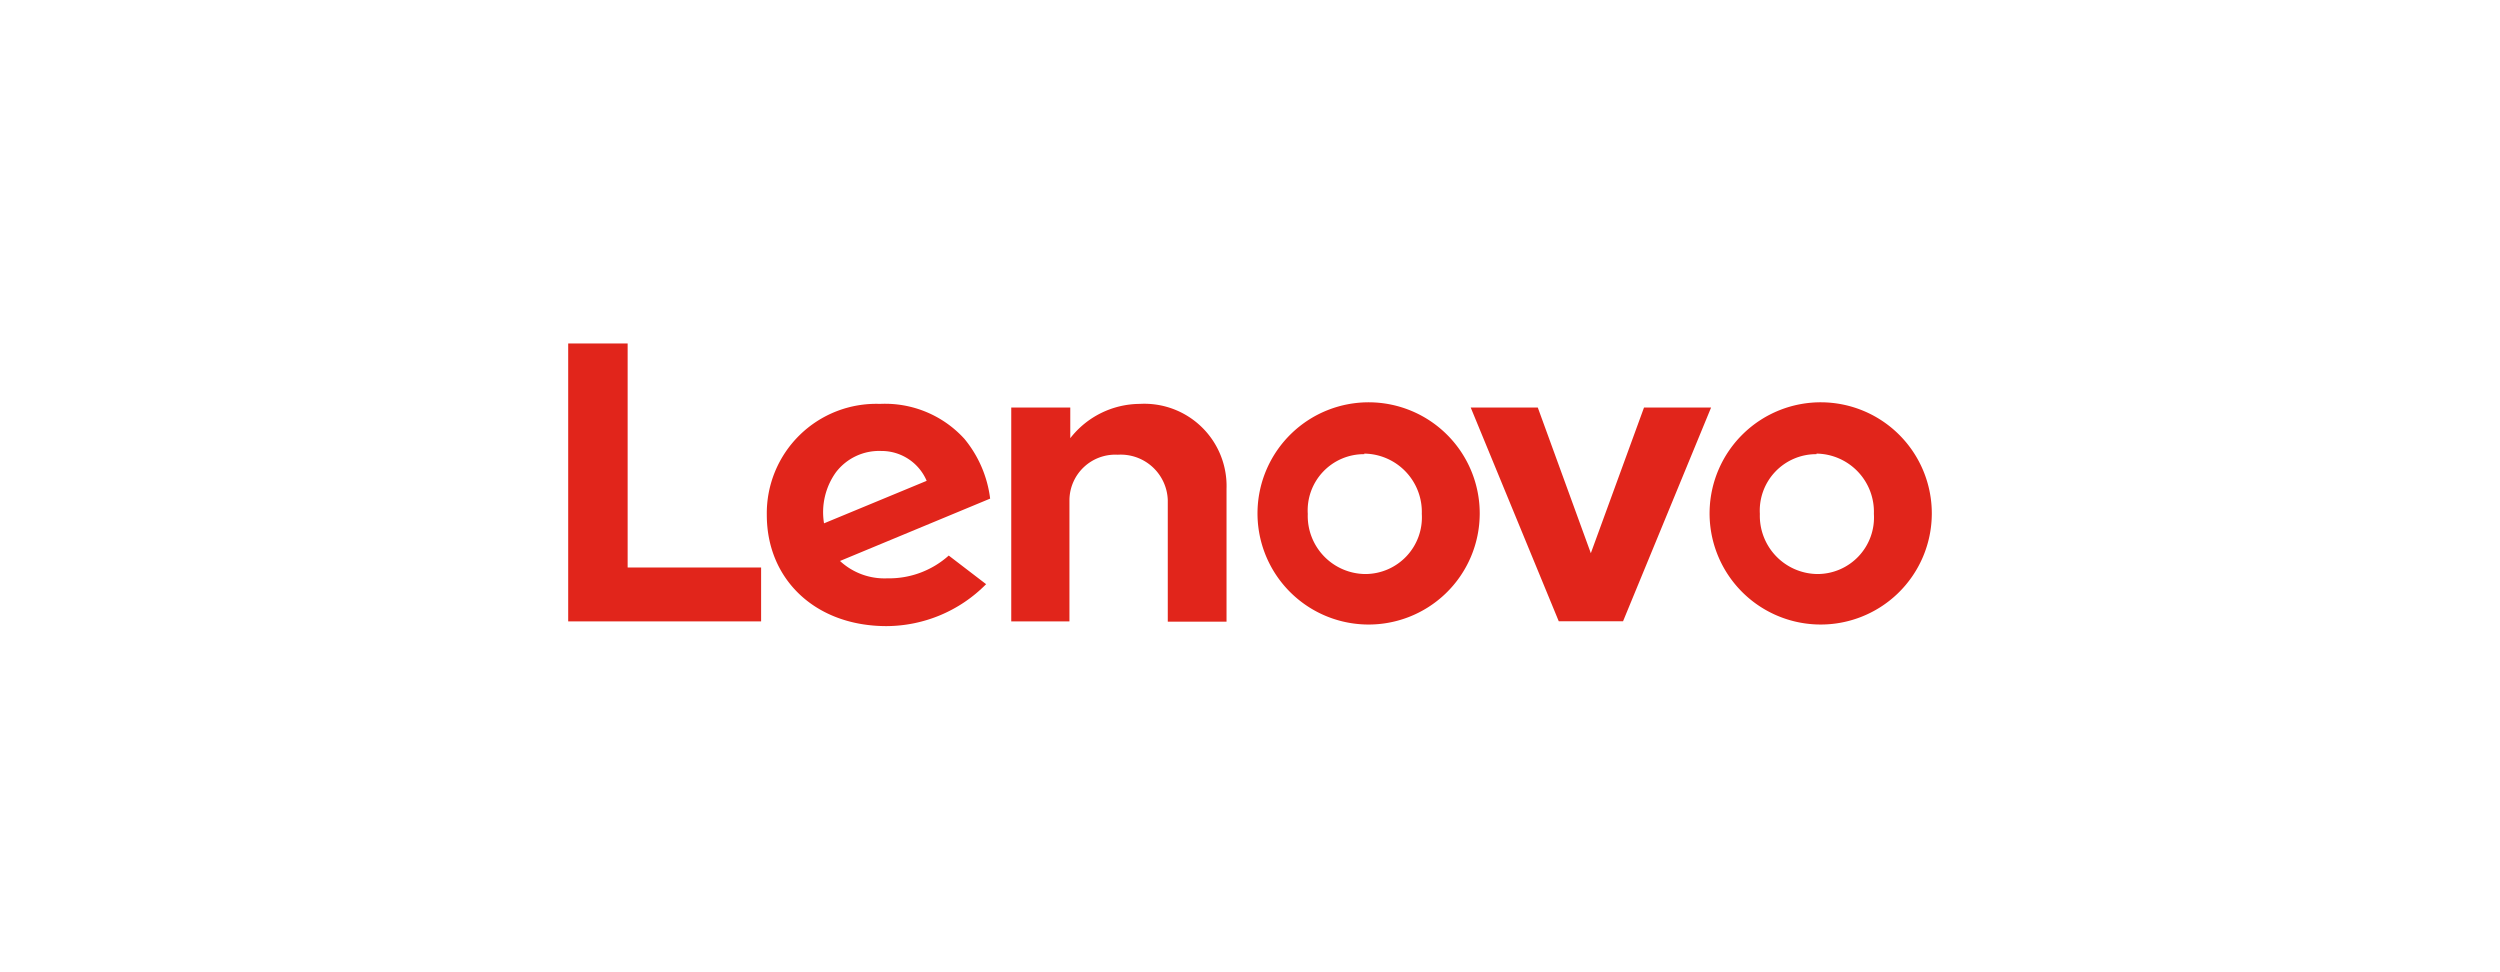 <svg id="Layer_1" data-name="Layer 1" xmlns="http://www.w3.org/2000/svg" viewBox="0 0 180 70"><defs><style>.cls-1{fill:#e1251b;}</style></defs><title>brand logos</title><path class="cls-1" d="M82.06,29.08a6.39,6.39,0,0,0-5,2.47h0V29.34H72.81v15.4H77V36a3.3,3.3,0,0,1,3.48-3.26A3.39,3.39,0,0,1,84.08,36v8.76h4.23V35.19a5.92,5.92,0,0,0-6.25-6.11"/><polygon class="cls-1" points="118.37 29.34 114.54 39.83 110.72 29.34 105.89 29.34 112.23 44.73 116.86 44.73 123.2 29.34 118.37 29.34"/><path class="cls-1" d="M60.19,34a3.91,3.91,0,0,1,3.25-1.53,3.53,3.53,0,0,1,3.28,2.15l-7.39,3.06A4.93,4.93,0,0,1,60.19,34m8.12,6a6.44,6.44,0,0,1-4.42,1.64,4.71,4.71,0,0,1-3.41-1.25L71.29,35.9a8.37,8.37,0,0,0-1.85-4.3,7.72,7.72,0,0,0-6.08-2.52,7.88,7.88,0,0,0-8.15,8c0,4.65,3.51,8,8.62,8A10.13,10.13,0,0,0,71,42.06Z"/><polygon class="cls-1" points="54.8 40.86 45.19 40.86 45.19 24.73 40.91 24.73 40.91 44.74 54.8 44.74 54.8 40.86"/><path class="cls-1" d="M130.79,32.7A4.06,4.06,0,0,0,126.71,37a4.19,4.19,0,0,0,4.14,4.33A4.07,4.07,0,0,0,134.92,37a4.19,4.19,0,0,0-4.13-4.34m0,12.3a8,8,0,1,1,8.3-8,8,8,0,0,1-8.3,8"/><path class="cls-1" d="M98.23,32.7A4.05,4.05,0,0,0,94.16,37a4.18,4.18,0,0,0,4.13,4.33A4.08,4.08,0,0,0,102.37,37a4.2,4.2,0,0,0-4.14-4.34m0,12.3a8,8,0,1,1,8.31-8,8,8,0,0,1-8.31,8"/></svg>
